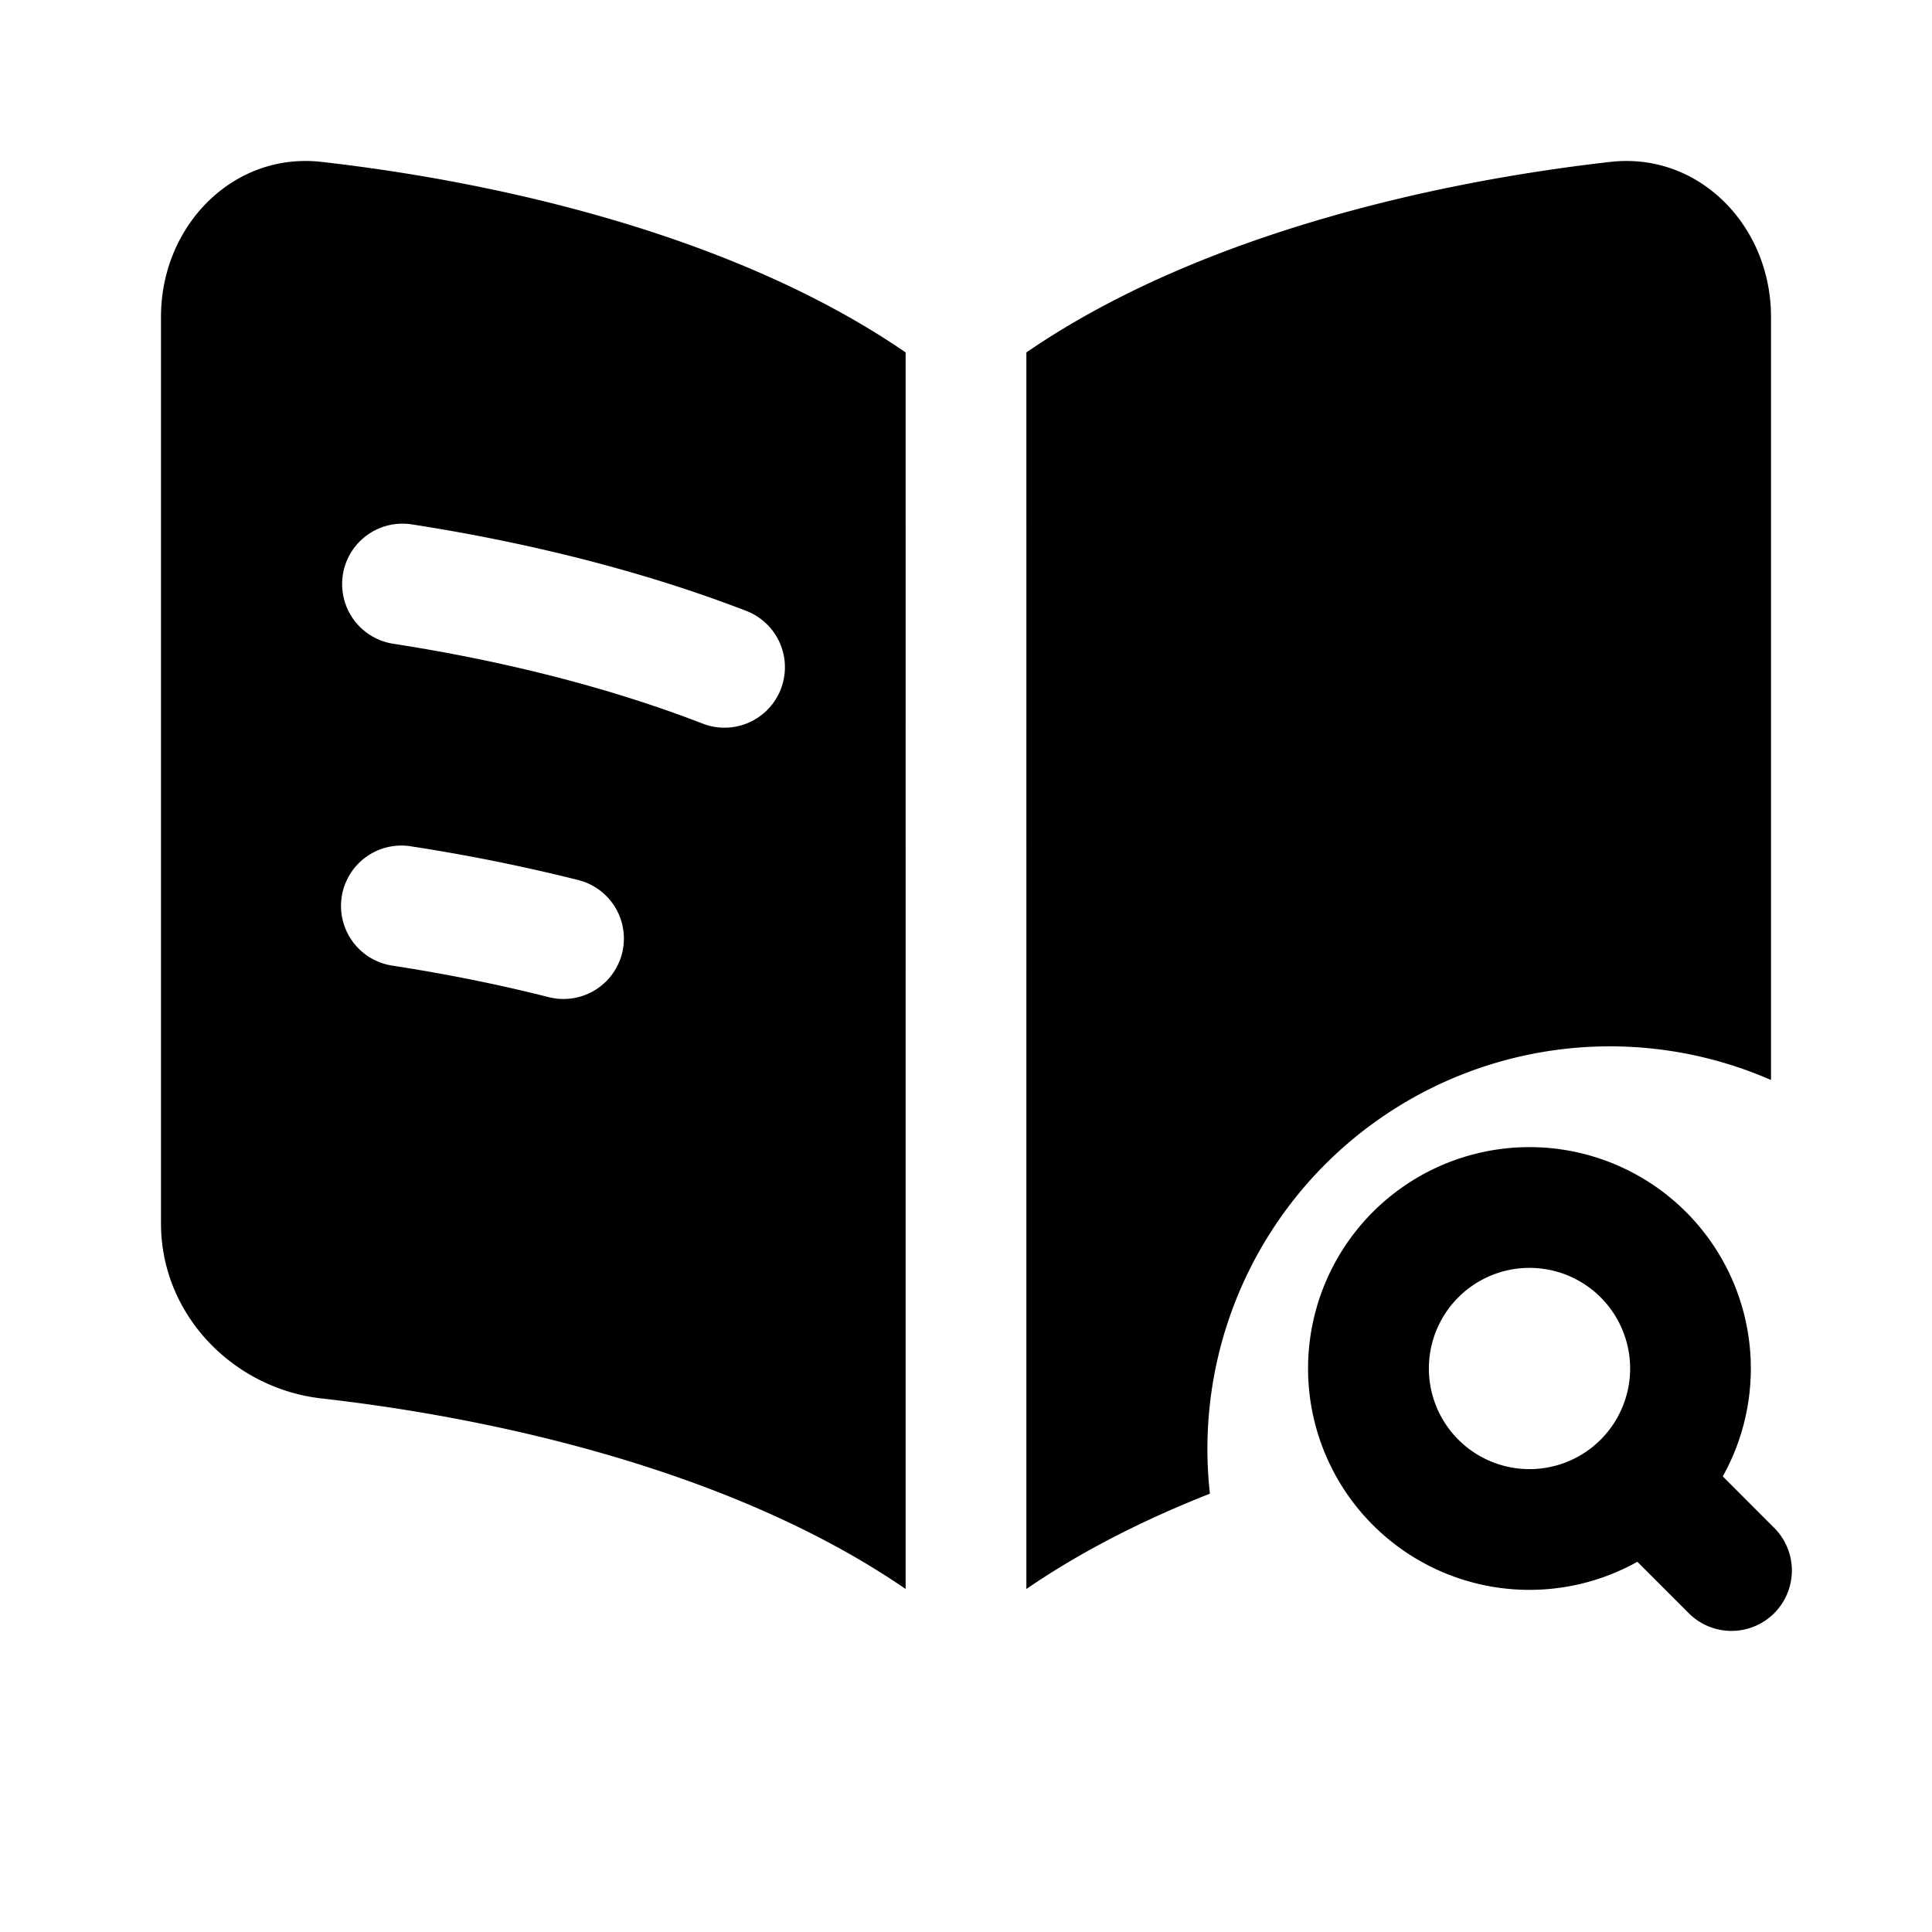 <svg xmlns="http://www.w3.org/2000/svg" width="1em" height="1em" viewBox="0 0 24 24">
  <path fill="currentColor" fill-rule="evenodd" d="M11.25 4.378C9.131 2.922 6.19 2.26 3.994 2.011 2.896 1.887 2 2.804 2 3.935V15.2c0 1.131.896 2.048 1.994 2.172 2.196.248 5.137.911 7.256 2.367V4.38Zm1.5 15.361c.69-.474 1.47-.865 2.28-1.184A5 5 0 0 1 22 13.416v-9.48c0-1.132-.896-2.049-1.994-1.925-2.195.248-5.137.911-7.256 2.367V19.74ZM4.259 7.14a.75.75 0 0 1 .856-.626c1.303.202 2.77.54 4.156 1.075a.75.75 0 1 1-.542 1.4c-1.258-.487-2.615-.802-3.844-.992a.75.75 0 0 1-.626-.856Zm.856 3.375a.75.75 0 1 0-.23 1.482c.62.096 1.273.223 1.932.39a.75.75 0 0 0 .366-1.455 22.689 22.689 0 0 0-2.068-.417ZM17.75 17a1.25 1.25 0 1 1 2.5 0 1.25 1.25 0 0 1-2.5 0ZM19 14.25a2.75 2.75 0 1 0 1.34 5.151l.63.63a.75.75 0 1 0 1.06-1.061l-.629-.63A2.75 2.75 0 0 0 19 14.25Z" clip-rule="evenodd"/>
</svg>
